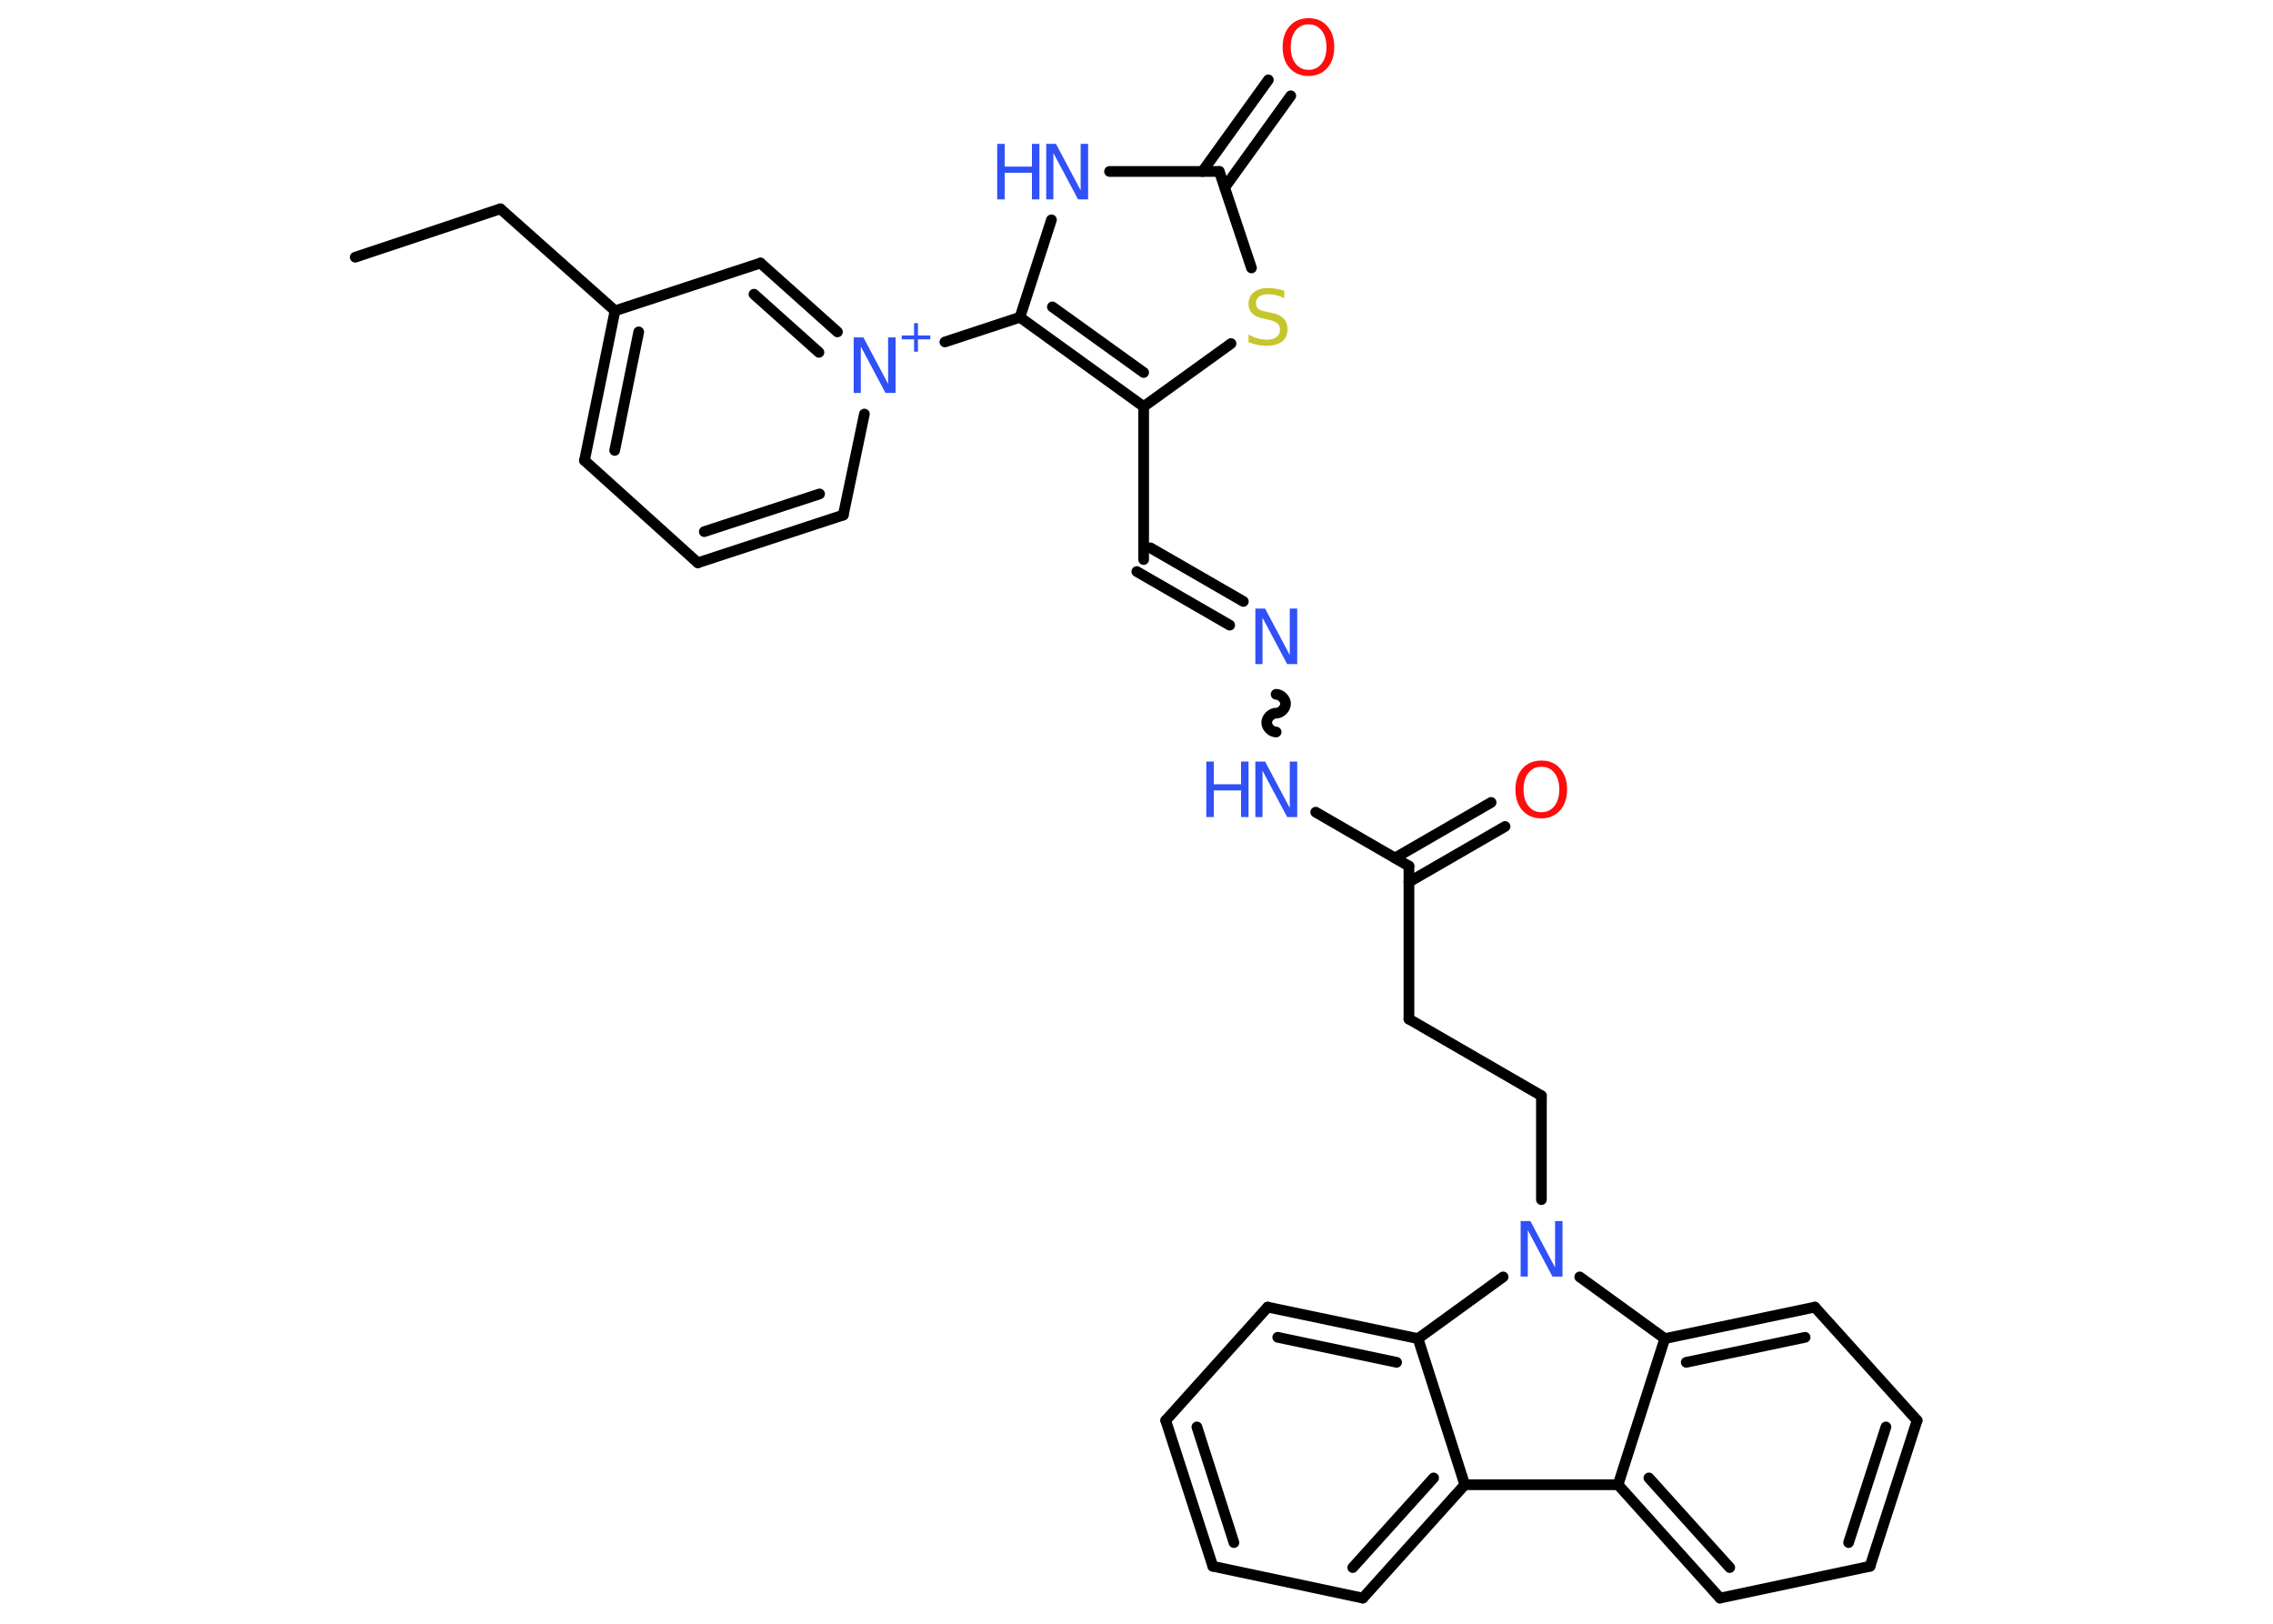 <?xml version='1.0' encoding='UTF-8'?>
<!DOCTYPE svg PUBLIC "-//W3C//DTD SVG 1.1//EN" "http://www.w3.org/Graphics/SVG/1.1/DTD/svg11.dtd">
<svg version='1.2' xmlns='http://www.w3.org/2000/svg' xmlns:xlink='http://www.w3.org/1999/xlink' width='70.0mm' height='50.0mm' viewBox='0 0 70.0 50.0'>
  <desc>Generated by the Chemistry Development Kit (http://github.com/cdk)</desc>
  <g stroke-linecap='round' stroke-linejoin='round' stroke='#000000' stroke-width='.33' fill='#3050F8'>
    <rect x='.0' y='.0' width='70.0' height='50.0' fill='#FFFFFF' stroke='none'/>
    <g id='mol1' class='mol'>
      <line id='mol1bnd1' class='bond' x1='10.94' y1='7.92' x2='15.41' y2='6.43'/>
      <line id='mol1bnd2' class='bond' x1='15.41' y1='6.43' x2='18.94' y2='9.57'/>
      <g id='mol1bnd3' class='bond'>
        <line x1='18.94' y1='9.57' x2='18.0' y2='14.18'/>
        <line x1='19.67' y1='10.22' x2='18.93' y2='13.87'/>
      </g>
      <line id='mol1bnd4' class='bond' x1='18.0' y1='14.18' x2='21.49' y2='17.33'/>
      <g id='mol1bnd5' class='bond'>
        <line x1='21.49' y1='17.33' x2='25.97' y2='15.86'/>
        <line x1='21.69' y1='16.37' x2='25.24' y2='15.21'/>
      </g>
      <line id='mol1bnd6' class='bond' x1='25.97' y1='15.86' x2='26.62' y2='12.75'/>
      <line id='mol1bnd7' class='bond' x1='29.1' y1='10.53' x2='31.41' y2='9.77'/>
      <line id='mol1bnd8' class='bond' x1='31.41' y1='9.77' x2='32.38' y2='6.77'/>
      <line id='mol1bnd9' class='bond' x1='34.17' y1='5.28' x2='37.55' y2='5.28'/>
      <g id='mol1bnd10' class='bond'>
        <line x1='37.03' y1='5.28' x2='39.06' y2='2.46'/>
        <line x1='37.72' y1='5.77' x2='39.75' y2='2.95'/>
      </g>
      <line id='mol1bnd11' class='bond' x1='37.55' y1='5.28' x2='38.54' y2='8.25'/>
      <line id='mol1bnd12' class='bond' x1='37.91' y1='10.58' x2='35.22' y2='12.52'/>
      <g id='mol1bnd13' class='bond'>
        <line x1='31.41' y1='9.77' x2='35.22' y2='12.52'/>
        <line x1='32.41' y1='9.45' x2='35.22' y2='11.47'/>
      </g>
      <line id='mol1bnd14' class='bond' x1='35.22' y1='12.52' x2='35.22' y2='17.23'/>
      <g id='mol1bnd15' class='bond'>
        <line x1='35.43' y1='16.87' x2='38.29' y2='18.52'/>
        <line x1='35.01' y1='17.6' x2='37.87' y2='19.25'/>
      </g>
      <path id='mol1bnd16' class='bond' d='M39.3 22.54c-.15 .0 -.29 -.15 -.29 -.29c.0 -.15 .15 -.29 .29 -.29c.15 .0 .29 -.15 .29 -.29c.0 -.15 -.15 -.29 -.29 -.29' fill='none' stroke='#000000' stroke-width='.33'/>
      <line id='mol1bnd17' class='bond' x1='40.52' y1='25.01' x2='43.39' y2='26.67'/>
      <g id='mol1bnd18' class='bond'>
        <line x1='42.96' y1='26.42' x2='45.92' y2='24.71'/>
        <line x1='43.39' y1='27.16' x2='46.35' y2='25.45'/>
      </g>
      <line id='mol1bnd19' class='bond' x1='43.39' y1='26.67' x2='43.39' y2='31.38'/>
      <line id='mol1bnd20' class='bond' x1='43.39' y1='31.38' x2='47.47' y2='33.74'/>
      <line id='mol1bnd21' class='bond' x1='47.47' y1='33.74' x2='47.47' y2='36.94'/>
      <line id='mol1bnd22' class='bond' x1='46.29' y1='39.32' x2='43.67' y2='41.22'/>
      <g id='mol1bnd23' class='bond'>
        <line x1='43.67' y1='41.22' x2='39.04' y2='40.25'/>
        <line x1='43.01' y1='41.95' x2='39.35' y2='41.18'/>
      </g>
      <line id='mol1bnd24' class='bond' x1='39.04' y1='40.25' x2='35.9' y2='43.74'/>
      <g id='mol1bnd25' class='bond'>
        <line x1='35.9' y1='43.74' x2='37.35' y2='48.23'/>
        <line x1='36.86' y1='43.94' x2='38.0' y2='47.5'/>
      </g>
      <line id='mol1bnd26' class='bond' x1='37.35' y1='48.23' x2='41.97' y2='49.21'/>
      <g id='mol1bnd27' class='bond'>
        <line x1='41.97' y1='49.21' x2='45.11' y2='45.72'/>
        <line x1='41.66' y1='48.27' x2='44.15' y2='45.51'/>
      </g>
      <line id='mol1bnd28' class='bond' x1='43.67' y1='41.22' x2='45.11' y2='45.72'/>
      <line id='mol1bnd29' class='bond' x1='45.11' y1='45.72' x2='49.83' y2='45.72'/>
      <g id='mol1bnd30' class='bond'>
        <line x1='49.83' y1='45.72' x2='52.97' y2='49.21'/>
        <line x1='50.78' y1='45.51' x2='53.27' y2='48.27'/>
      </g>
      <line id='mol1bnd31' class='bond' x1='52.97' y1='49.21' x2='57.59' y2='48.23'/>
      <g id='mol1bnd32' class='bond'>
        <line x1='57.59' y1='48.23' x2='59.04' y2='43.74'/>
        <line x1='56.93' y1='47.5' x2='58.08' y2='43.94'/>
      </g>
      <line id='mol1bnd33' class='bond' x1='59.04' y1='43.74' x2='55.89' y2='40.25'/>
      <g id='mol1bnd34' class='bond'>
        <line x1='55.89' y1='40.25' x2='51.27' y2='41.22'/>
        <line x1='55.59' y1='41.18' x2='51.93' y2='41.95'/>
      </g>
      <line id='mol1bnd35' class='bond' x1='49.83' y1='45.72' x2='51.27' y2='41.22'/>
      <line id='mol1bnd36' class='bond' x1='48.65' y1='39.32' x2='51.27' y2='41.22'/>
      <g id='mol1bnd37' class='bond'>
        <line x1='25.79' y1='10.22' x2='23.42' y2='8.1'/>
        <line x1='25.22' y1='10.85' x2='23.22' y2='9.06'/>
      </g>
      <line id='mol1bnd38' class='bond' x1='18.94' y1='9.57' x2='23.42' y2='8.1'/>
      <g id='mol1atm7' class='atom'>
        <path d='M26.28 10.39h.31l.76 1.43v-1.43h.23v1.71h-.31l-.76 -1.43v1.43h-.22v-1.71z' stroke='none'/>
        <path d='M28.27 9.95v.38h.38v.12h-.38v.38h-.12v-.38h-.38v-.12h.38v-.38h.12z' stroke='none'/>
      </g>
      <g id='mol1atm9' class='atom'>
        <path d='M32.21 4.43h.31l.76 1.43v-1.43h.23v1.71h-.31l-.76 -1.43v1.43h-.22v-1.71z' stroke='none'/>
        <path d='M30.71 4.43h.23v.7h.84v-.7h.23v1.71h-.23v-.82h-.84v.82h-.23v-1.71z' stroke='none'/>
      </g>
      <path id='mol1atm11' class='atom' d='M40.3 .75q-.25 .0 -.4 .19q-.15 .19 -.15 .51q.0 .32 .15 .51q.15 .19 .4 .19q.25 .0 .4 -.19q.15 -.19 .15 -.51q.0 -.32 -.15 -.51q-.15 -.19 -.4 -.19zM40.3 .56q.36 .0 .57 .24q.22 .24 .22 .65q.0 .41 -.22 .65q-.22 .24 -.57 .24q-.36 .0 -.58 -.24q-.22 -.24 -.22 -.65q.0 -.4 .22 -.65q.22 -.24 .58 -.24z' stroke='none' fill='#FF0D0D'/>
      <path id='mol1atm12' class='atom' d='M39.55 8.95v.23q-.13 -.06 -.25 -.09q-.12 -.03 -.23 -.03q-.19 .0 -.29 .07q-.1 .07 -.1 .21q.0 .11 .07 .17q.07 .06 .26 .09l.14 .03q.26 .05 .38 .18q.12 .12 .12 .33q.0 .25 -.17 .38q-.17 .13 -.49 .13q-.12 .0 -.26 -.03q-.14 -.03 -.28 -.08v-.24q.14 .08 .28 .12q.14 .04 .27 .04q.2 .0 .31 -.08q.11 -.08 .11 -.22q.0 -.13 -.08 -.2q-.08 -.07 -.25 -.11l-.14 -.03q-.26 -.05 -.38 -.16q-.12 -.11 -.12 -.3q.0 -.23 .16 -.36q.16 -.13 .44 -.13q.12 .0 .24 .02q.13 .02 .26 .06z' stroke='none' fill='#C6C62C'/>
      <path id='mol1atm15' class='atom' d='M38.65 18.74h.31l.76 1.43v-1.43h.23v1.71h-.31l-.76 -1.43v1.43h-.22v-1.71z' stroke='none'/>
      <g id='mol1atm16' class='atom'>
        <path d='M38.65 23.45h.31l.76 1.43v-1.43h.23v1.71h-.31l-.76 -1.43v1.43h-.22v-1.71z' stroke='none'/>
        <path d='M37.15 23.45h.23v.7h.84v-.7h.23v1.71h-.23v-.82h-.84v.82h-.23v-1.71z' stroke='none'/>
      </g>
      <path id='mol1atm18' class='atom' d='M47.47 23.61q-.25 .0 -.4 .19q-.15 .19 -.15 .51q.0 .32 .15 .51q.15 .19 .4 .19q.25 .0 .4 -.19q.15 -.19 .15 -.51q.0 -.32 -.15 -.51q-.15 -.19 -.4 -.19zM47.47 23.42q.36 .0 .57 .24q.22 .24 .22 .65q.0 .41 -.22 .65q-.22 .24 -.57 .24q-.36 .0 -.58 -.24q-.22 -.24 -.22 -.65q.0 -.4 .22 -.65q.22 -.24 .58 -.24z' stroke='none' fill='#FF0D0D'/>
      <path id='mol1atm21' class='atom' d='M46.82 37.6h.31l.76 1.43v-1.43h.23v1.71h-.31l-.76 -1.43v1.43h-.22v-1.71z' stroke='none'/>
    </g>
  </g>
</svg>
